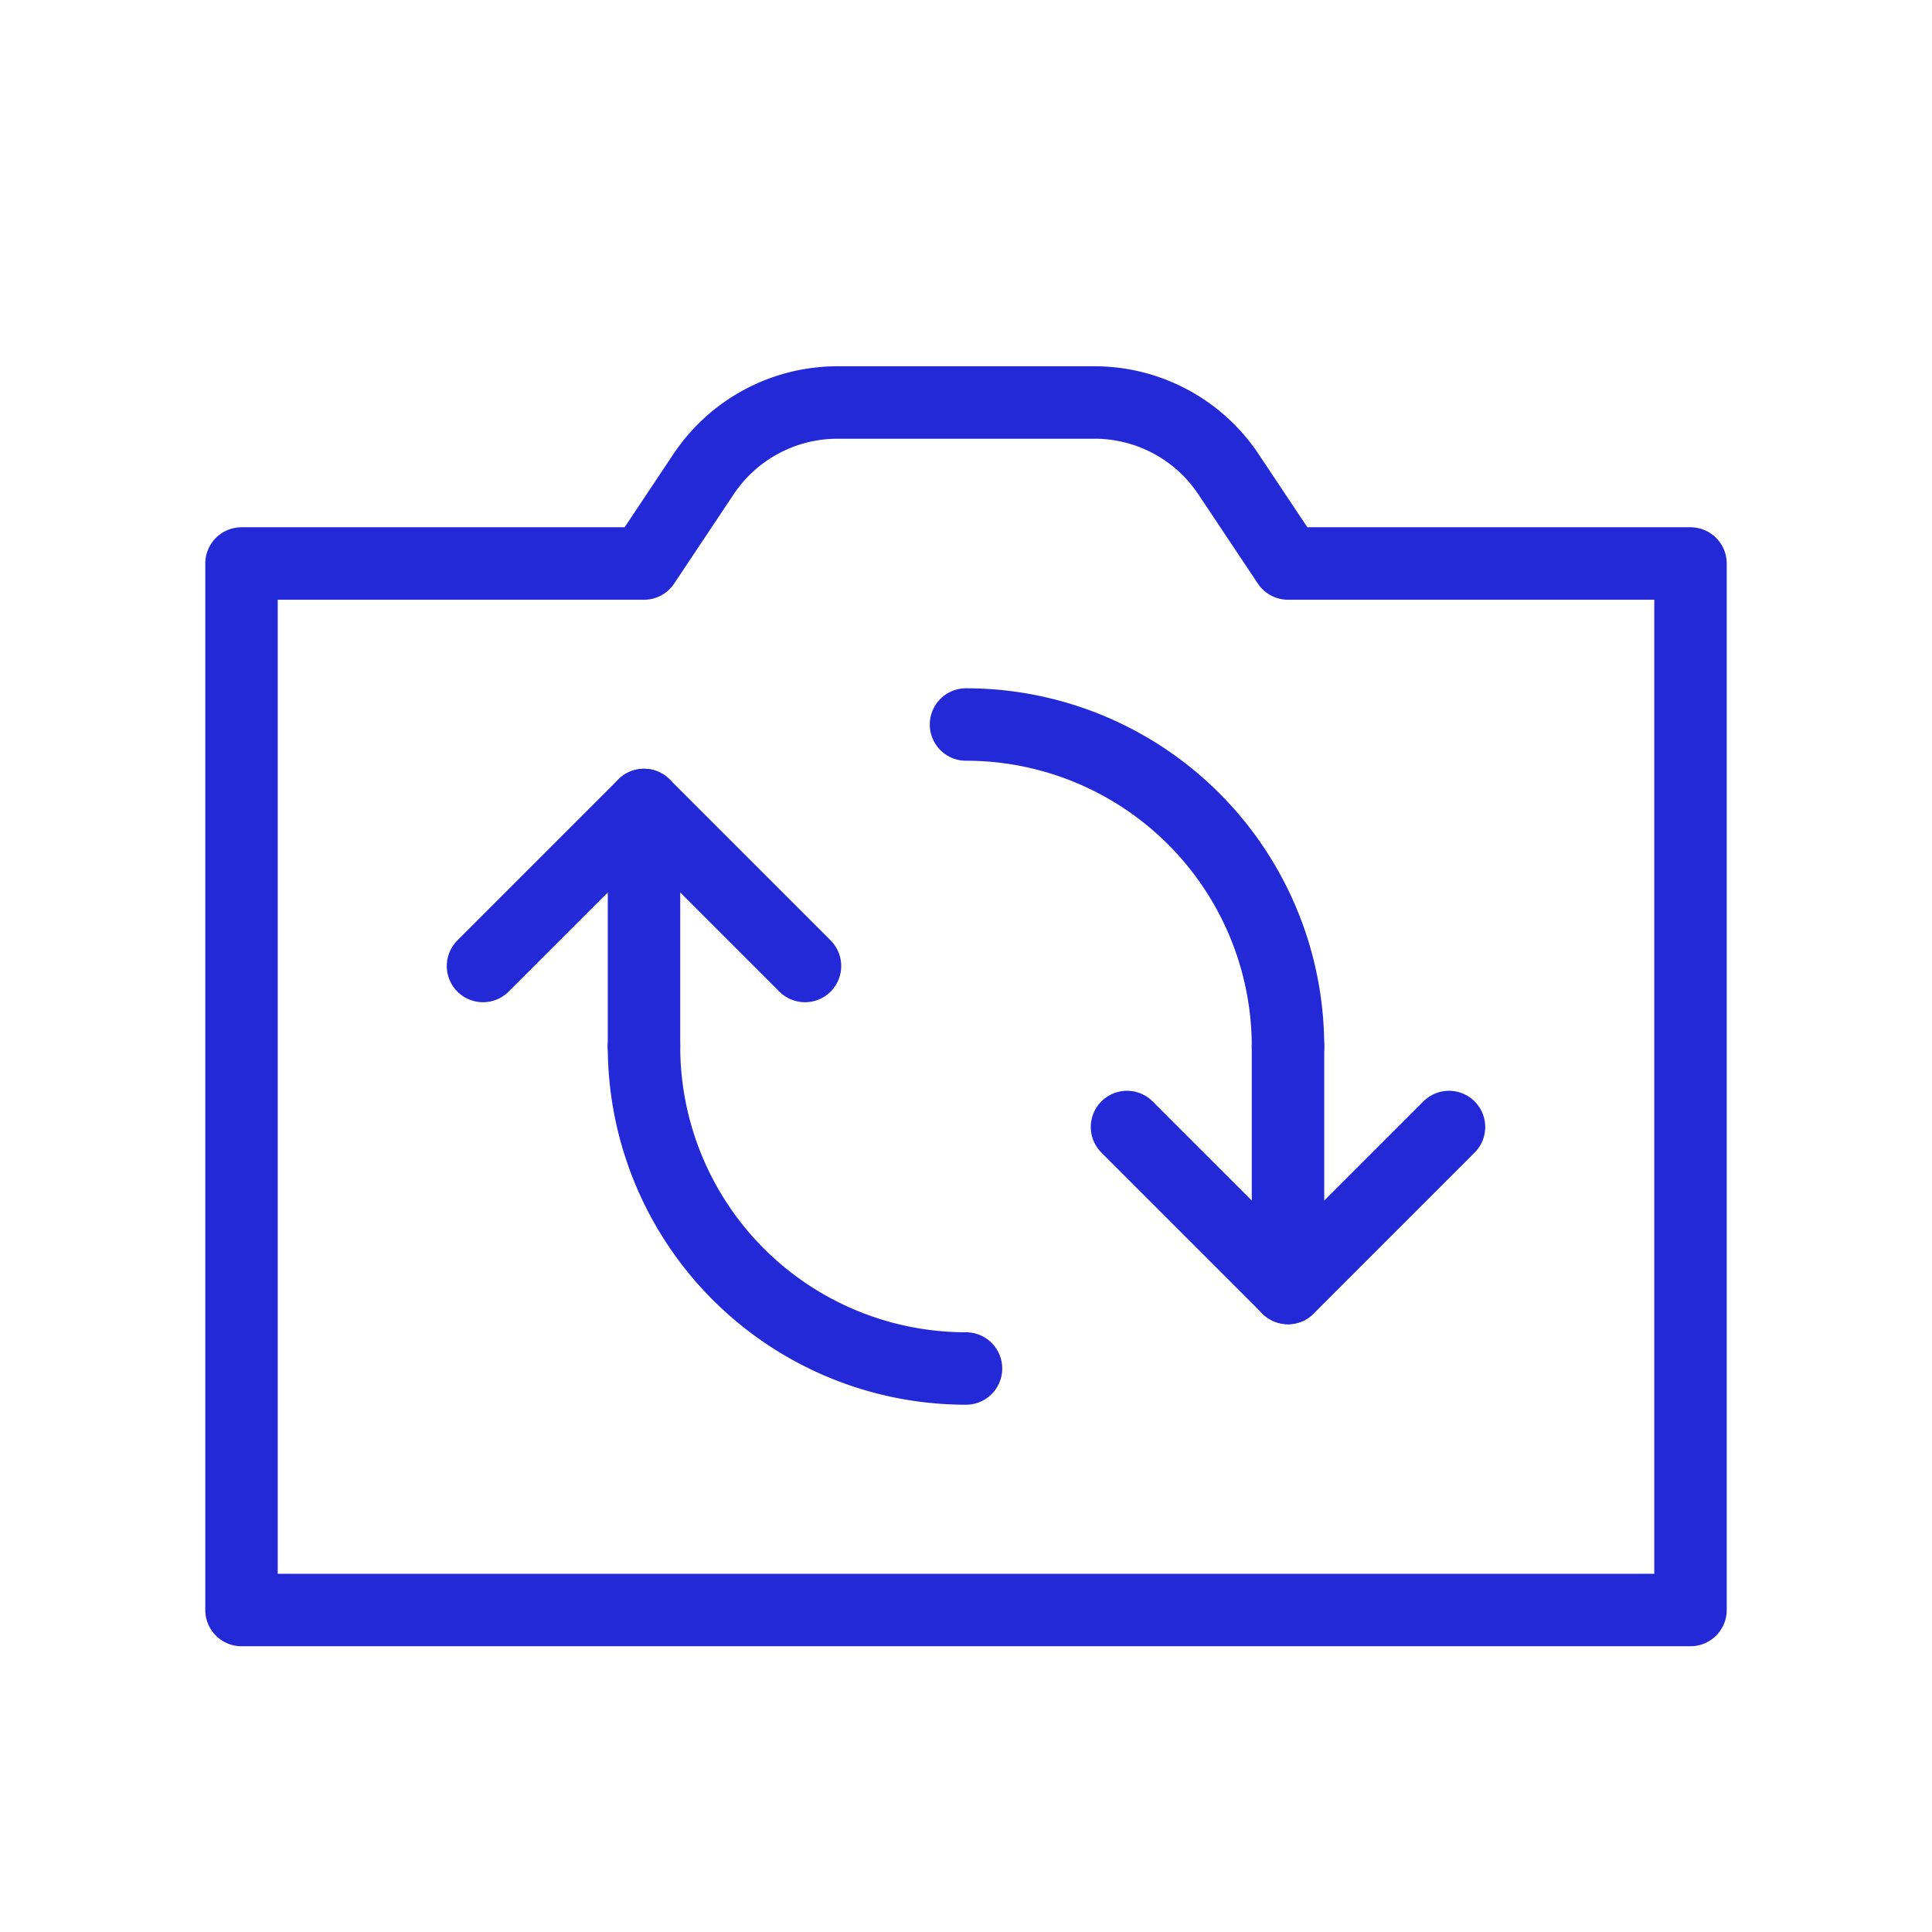 <svg role="img" xmlns="http://www.w3.org/2000/svg" width="80px" height="80px" viewBox="0 0 24 24" aria-labelledby="cameraRearIconTitle" stroke="#2329D6" stroke-width="0.9" stroke-linecap="round" stroke-linejoin="round" fill="none" color="#2329D6"> <title id="cameraRearIconTitle">Switch the Cameras</title> <path d="M6 12l2-2 2 2"/> <path d="M8 13a4 4 0 0 0 4 4m4-4a4 4 0 0 0-4-4"/> <path stroke-linecap="butt" d="M8 12v1m0-3v3m8 0v3"/> <path d="M18 14l-2 2-2-2"/> <path d="M8 7l.74-1.11A2 2 0 0 1 10.404 5h3.192a2 2 0 0 1 1.664.89L16 7h5v13H3V7h5z"/> </svg>